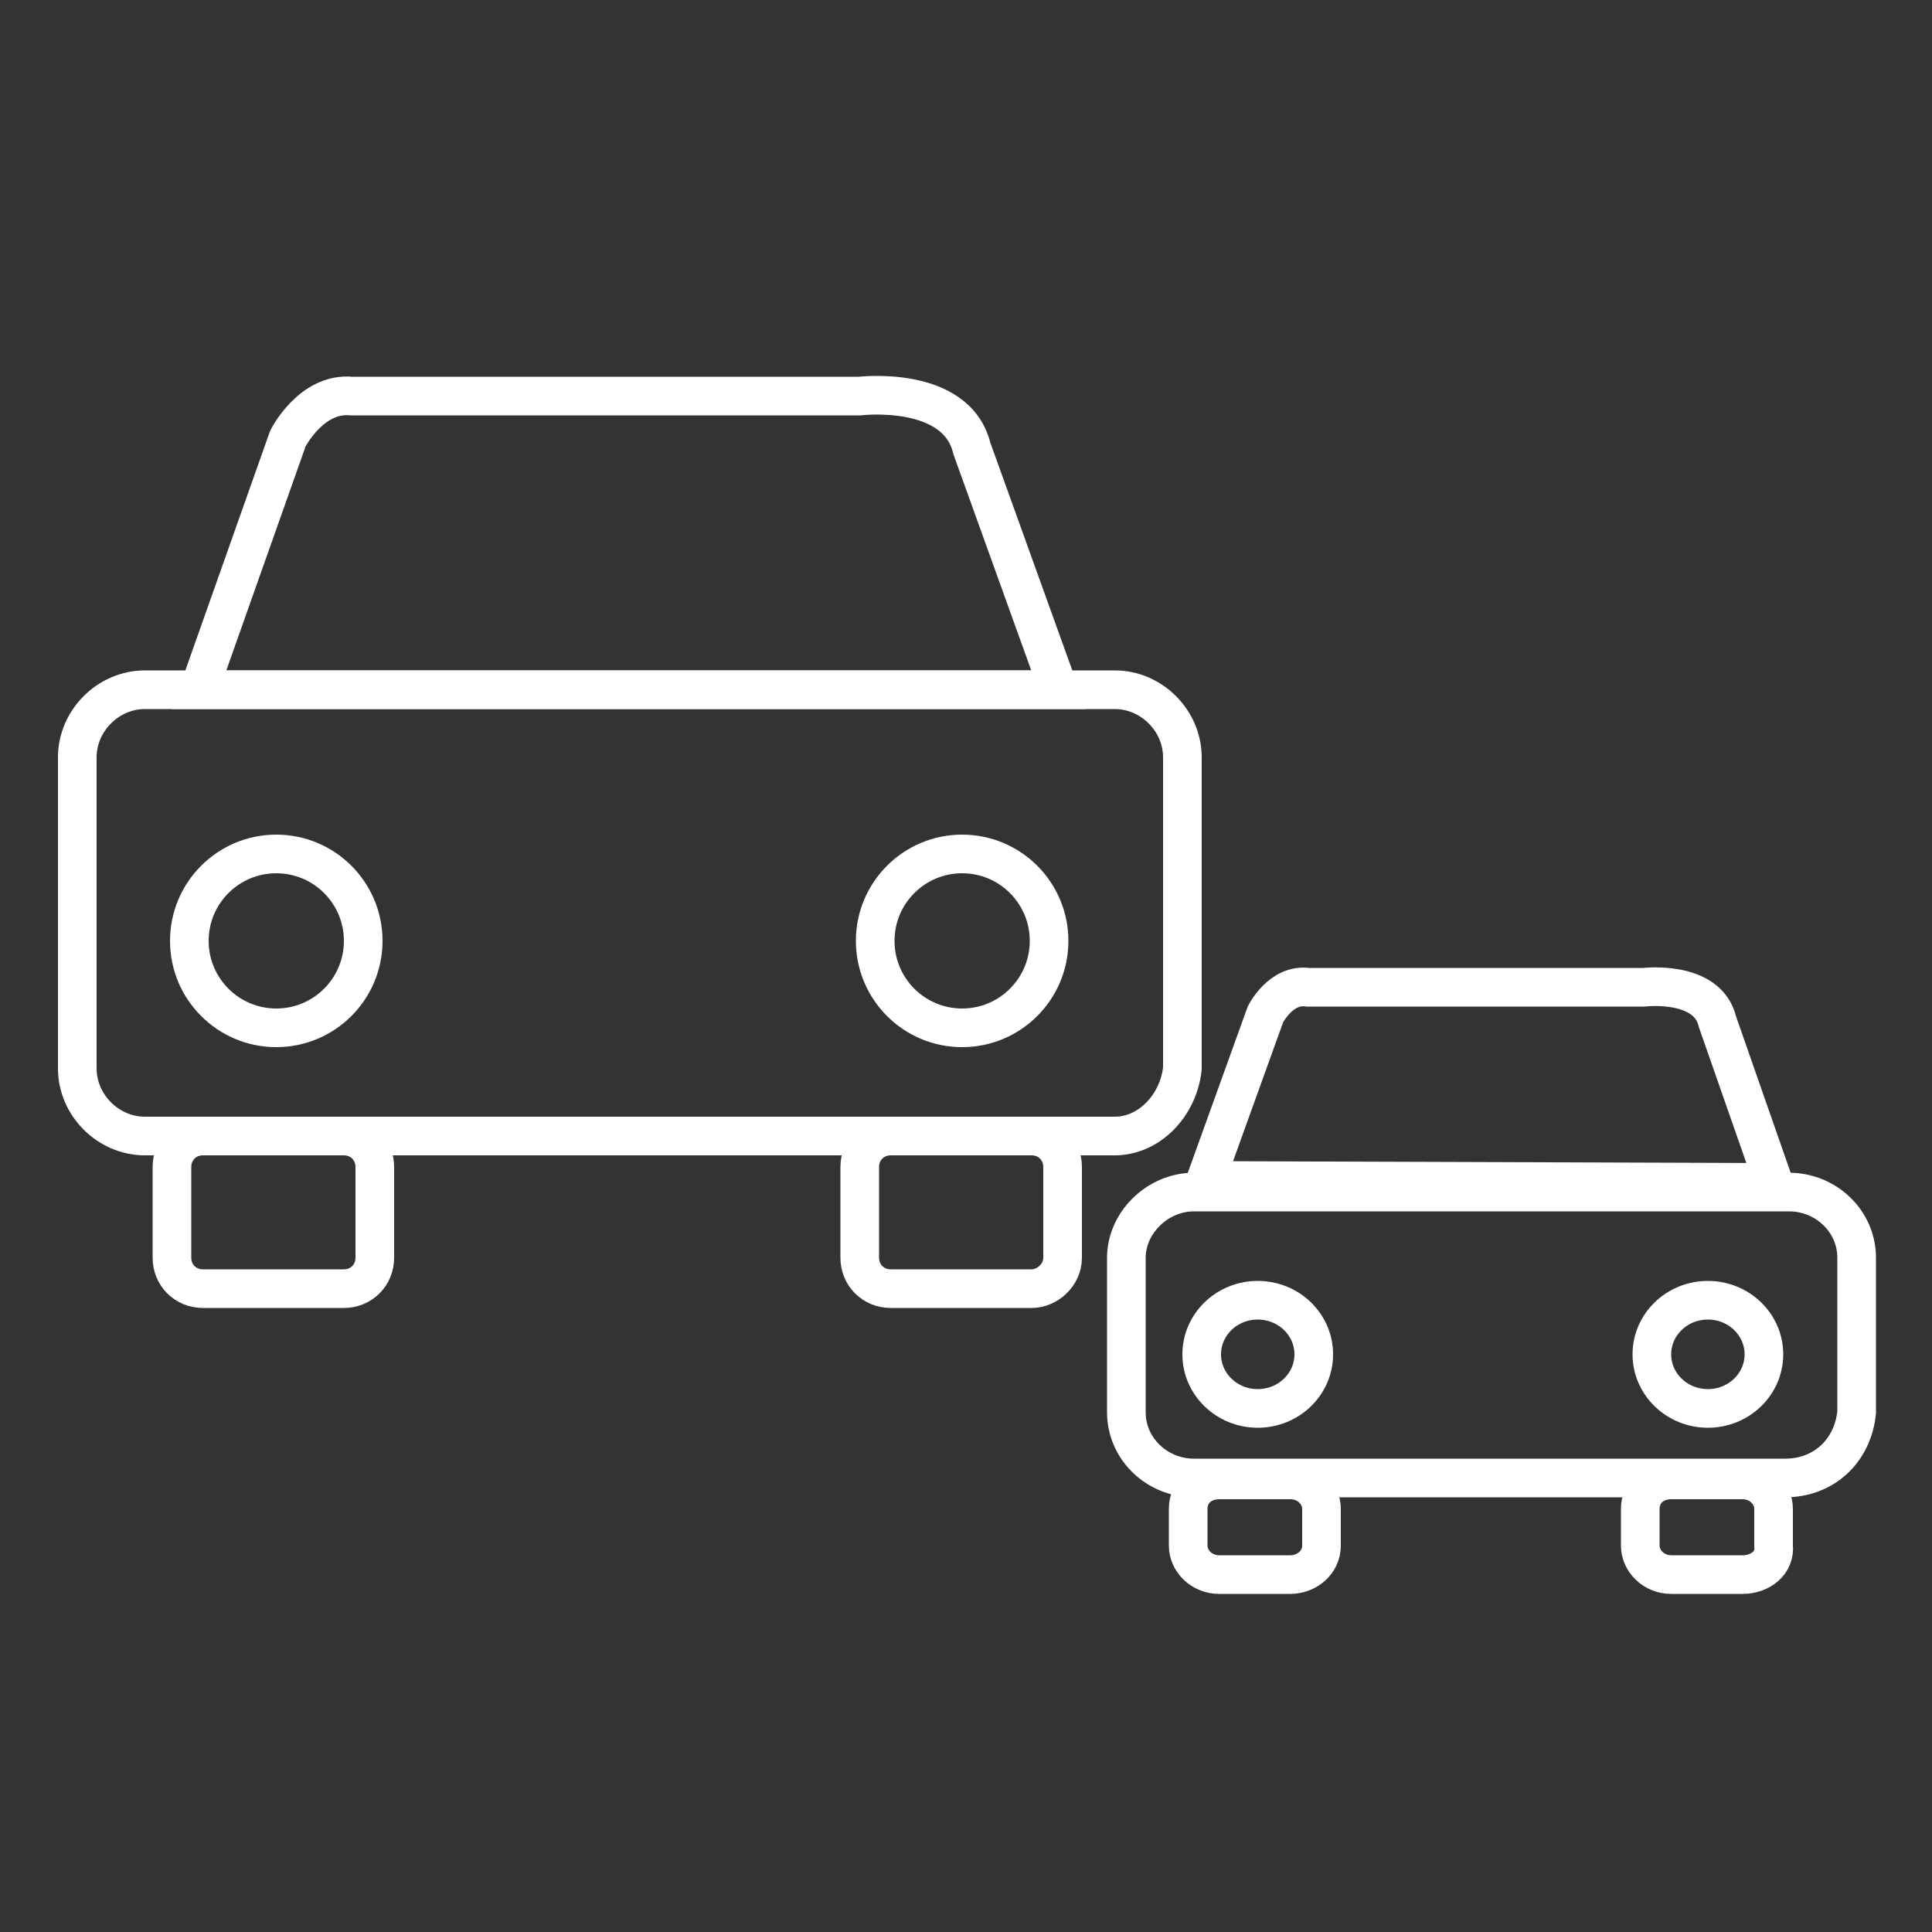 <?xml version="1.0" encoding="utf-8"?>
<!-- Generator: Adobe Illustrator 22.1.0, SVG Export Plug-In . SVG Version: 6.00 Build 0)  -->
<svg version="1.1" id="Layer_1" xmlns="http://www.w3.org/2000/svg" xmlns:xlink="http://www.w3.org/1999/xlink" x="0px" y="0px"
	 viewBox="0 0 100 100" style="enable-background:new 0 0 100 100;" xml:space="preserve">
<rect x="0" y="0" width="100" height="100" fill="#333333" stroke="none"/>
<style type="text/css">
	.st0{fill:none;stroke:#FFFFFF;stroke-width:2;stroke-miterlimit:10;}
</style>
<path class="st0" d="M17.8,66.7h-7.3c-0.9,0-1.6-0.7-1.6-1.6v-4.7c0-0.9,0.7-1.6,1.6-1.6h7.3c0.9,0,1.6,0.7,1.6,1.6v4.7
	C19.4,66,18.7,66.7,17.8,66.7z"/>
<path class="st0" d="M53.4,66.7h-7.3c-0.9,0-1.6-0.7-1.6-1.6v-4.7c0-0.9,0.7-1.6,1.6-1.6h7.3c0.9,0,1.6,0.7,1.6,1.6v4.7
	C55,66,54.2,66.7,53.4,66.7z"/>
<path class="st0" d="M10.3,35.7l4.6-13c0,0,1.2-2.4,3.3-2.2h26.3c0,0,5-0.6,5.8,2.7l4.5,12.5H10.3z"/>
<path class="st0" d="M57.7,58.8H7.5c-1.9,0-3.5-1.6-3.5-3.5V39.2c0-1.9,1.6-3.5,3.5-3.5h50.2c1.9,0,3.5,1.6,3.5,3.5v16.1
	C61,57.2,59.5,58.8,57.7,58.8z"/>
<circle class="st0" cx="14.3" cy="48.7" r="4.5"/>
<circle class="st0" cx="49.8" cy="48.7" r="4.5"/>
<path class="st0" d="M66.8,81.5h-3.7c-0.9,0-1.6-0.7-1.6-1.5v-1.9c0-0.9,0.7-1.5,1.6-1.5h3.7c0.9,0,1.6,0.7,1.6,1.5V80
	C68.4,80.9,67.6,81.5,66.8,81.5z"/>
<path class="st0" d="M90.2,81.5h-3.7c-0.9,0-1.6-0.7-1.6-1.5v-1.9c0-0.9,0.7-1.5,1.6-1.5h3.7c0.9,0,1.6,0.7,1.6,1.5V80
	C91.9,80.9,91.1,81.5,90.2,81.5z"/>
<path class="st0" d="M62.4,61.1l3.1-8.6c0,0,0.8-1.6,2.2-1.4h17.4c0,0,3.3-0.4,3.8,1.8l2.9,8.3L62.4,61.1L62.4,61.1z"/>
<path class="st0" d="M92.4,76.5H61.8c-1.9,0-3.5-1.5-3.5-3.4v-8c0-1.8,1.6-3.4,3.5-3.4h30.8c1.9,0,3.5,1.5,3.5,3.4v8
	C95.9,75.1,94.4,76.5,92.4,76.5z"/>
<ellipse class="st0" cx="65.1" cy="70.1" rx="2.9" ry="2.8"/>
<ellipse class="st0" cx="88.4" cy="70.1" rx="2.9" ry="2.8"/>
</svg>
